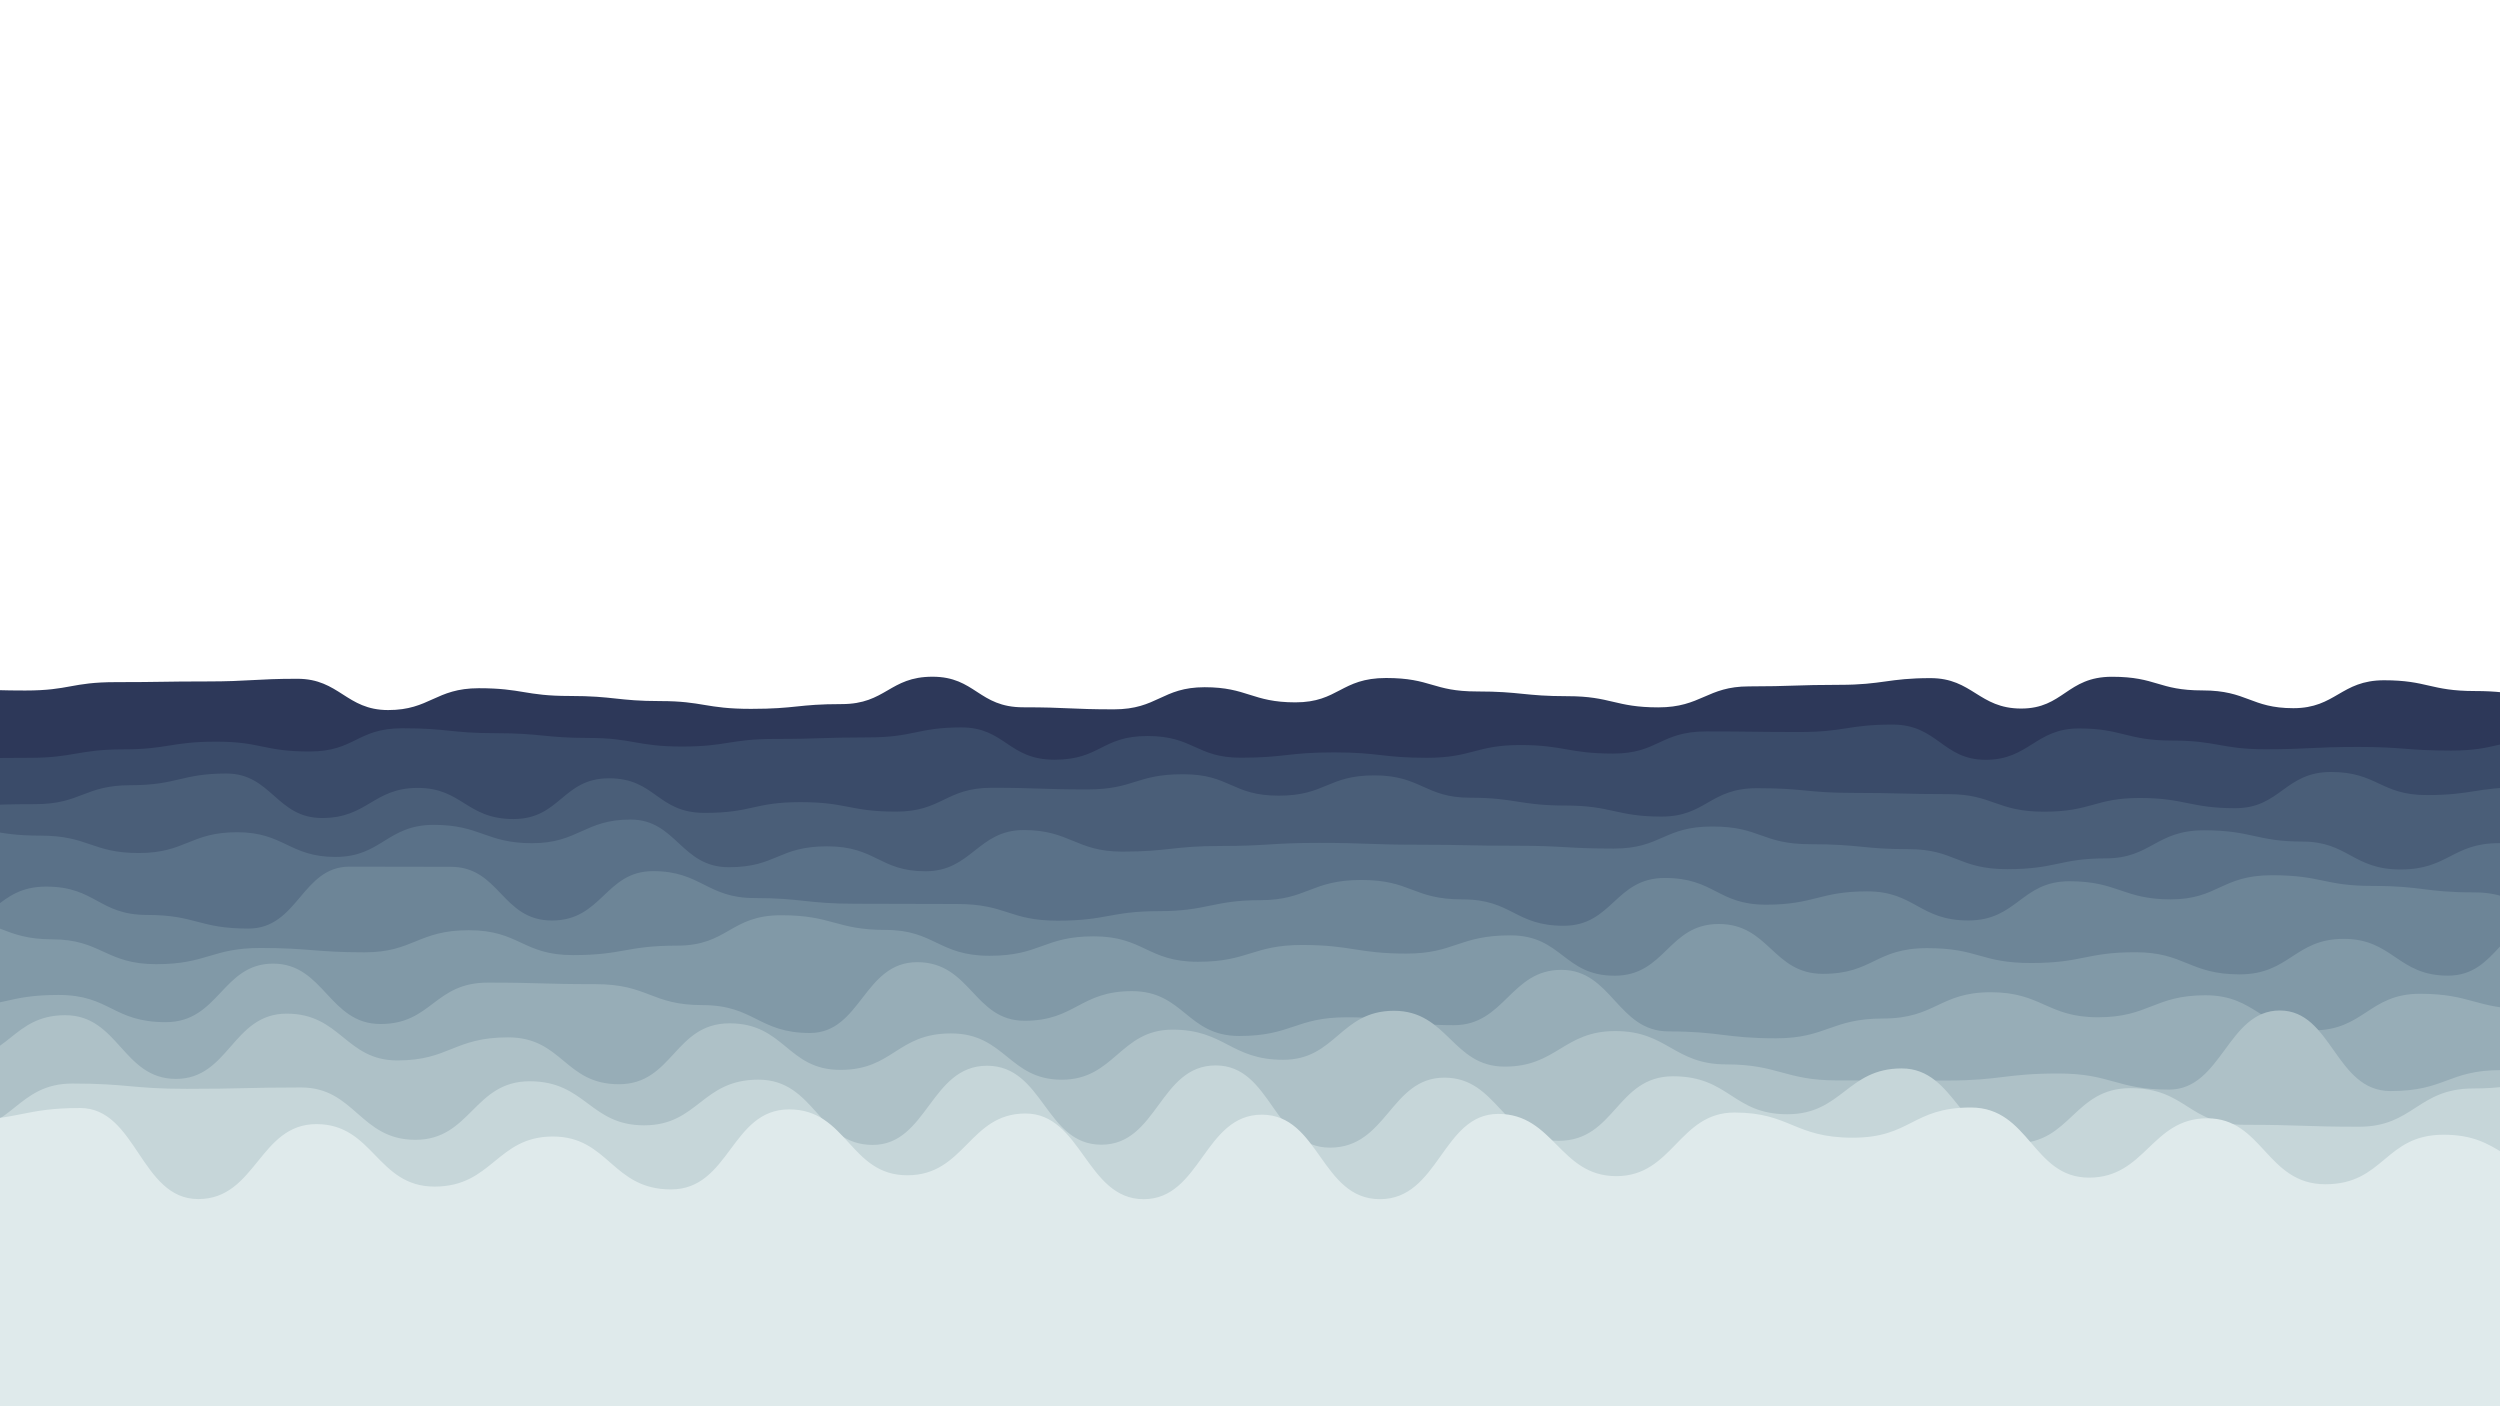 <svg xmlns="http://www.w3.org/2000/svg" xmlns:xlink="http://www.w3.org/1999/xlink" style="margin:auto;background:rgba(NaN, NaN, NaN, 0);display:block;z-index:1;position:relative" width="1600" height="900" preserveAspectRatio="xMidYMid" viewBox="0 0 1600 900">
<g transform="translate(800,450) scale(1,1) translate(-800,-450)"><path d="M-100 442.89C-69.79 449.33 -70.19 440.46 -41.94 440.46S-12.52 441.93 16.13 441.93S45.42 436.57 74.19 436.57S104.69 436.12 132.26 436.12S163.41 434.42 190.32 434.42S221.6 454.44 248.39 454.44S278.68 440.46 306.45 440.46S336.09 445.42 364.52 445.42S395.3 448.69 422.58 448.69S451.63 453.67 480.65 453.67S510.39 450.62 538.71 450.62S569.27 433.1 596.77 433.1S626.3 452.67 654.84 452.67S684.97 453.98 712.9 453.98S743.66 439.82 770.97 439.82S801.34 449.51 829.03 449.51S858.14 433.92 887.1 433.92S916.93 442.53 945.16 442.53S975.41 445.56 1003.23 445.56S1033.68 452.72 1061.29 452.72S1092.4 439.29 1119.35 439.29S1150.17 438.29 1177.42 438.29S1208.56 434 1235.48 434S1266.48 453.47 1293.55 453.47S1322.78 433.13 1351.61 433.13S1381.08 441.87 1409.68 441.87S1440.53 453.24 1467.74 453.24S1498.11 435.37 1525.81 435.37S1555.5 442.26 1583.87 442.26S1614.49 447.54 1641.94 447.54S1672.29 442.58 1700 442.58S1731.22 450.42 1758.06 450.42L1700 900 L-100 900 Z" fill="#2d3859" stroke-width="0">
  <animate attributeName="d" dur="52.632s" repeatCount="indefinite" values="M-100 442.89C-69.79 449.33 -70.19 440.46 -41.94 440.46S-12.52 441.93 16.13 441.93S45.42 436.57 74.19 436.57S104.69 436.12 132.26 436.12S163.41 434.42 190.32 434.42S221.6 454.44 248.39 454.44S278.68 440.46 306.45 440.46S336.09 445.42 364.52 445.42S395.3 448.69 422.58 448.69S451.63 453.67 480.65 453.67S510.39 450.62 538.71 450.62S569.27 433.1 596.77 433.1S626.3 452.67 654.84 452.67S684.97 453.98 712.9 453.98S743.66 439.82 770.97 439.82S801.34 449.51 829.03 449.51S858.14 433.92 887.1 433.92S916.93 442.53 945.16 442.53S975.41 445.56 1003.23 445.56S1033.68 452.72 1061.29 452.72S1092.4 439.29 1119.35 439.29S1150.17 438.29 1177.42 438.29S1208.56 434 1235.48 434S1266.48 453.47 1293.55 453.47S1322.78 433.13 1351.61 433.13S1381.08 441.87 1409.68 441.87S1440.53 453.24 1467.74 453.24S1498.11 435.37 1525.81 435.37S1555.5 442.26 1583.87 442.26S1614.49 447.54 1641.94 447.54S1672.29 442.58 1700 442.58S1731.22 450.42 1758.06 450.42L1700 900 L-100 900 Z;M-100 449C-69.84 438.13 -68.99 443.36 -41.94 443.36S-11.05 452.24 16.13 452.24S47.32 454.31 74.19 454.31S104.11 448.48 132.26 448.48S161.76 440.15 190.32 440.15S219.91 439.71 248.39 439.71S278.12 433.71 306.45 433.71S335.7 432.48 364.52 432.48S395.76 454.06 422.58 454.06S453.01 448.44 480.65 448.44S511.69 453.54 538.71 453.54S569.43 450.81 596.77 450.81S626.44 441.84 654.84 441.84S684.06 450.91 712.9 450.91S743.48 447.31 770.97 447.31S801.55 436.89 829.03 436.89S860.29 440.91 887.1 440.91S917.68 442.68 945.16 442.68S974.45 437.35 1003.23 437.35S1034.26 444.51 1061.29 444.51S1091.59 440.12 1119.35 440.12S1150.39 449.64 1177.42 449.64S1207.73 436.48 1235.48 436.48S1265.51 449.19 1293.55 449.19S1323.58 445.3 1351.61 445.3S1381.95 450.19 1409.68 450.19S1438.94 432.54 1467.74 432.54S1497.38 444.21 1525.81 444.21S1555.81 452.43 1583.87 452.43S1614.38 448.79 1641.94 448.79S1671.56 446.93 1700 446.93S1729.78 444.15 1758.06 444.15L1700 900 L-100 900 Z;M-100 442.89C-69.79 449.33 -70.19 440.46 -41.94 440.46S-12.52 441.93 16.13 441.93S45.42 436.57 74.19 436.57S104.69 436.12 132.26 436.12S163.41 434.42 190.32 434.42S221.6 454.44 248.39 454.44S278.68 440.46 306.45 440.46S336.09 445.42 364.52 445.42S395.3 448.69 422.58 448.69S451.63 453.67 480.65 453.67S510.39 450.62 538.71 450.62S569.27 433.1 596.77 433.1S626.3 452.67 654.84 452.67S684.97 453.98 712.9 453.98S743.66 439.82 770.97 439.82S801.34 449.51 829.03 449.51S858.14 433.92 887.1 433.92S916.93 442.53 945.16 442.53S975.41 445.56 1003.23 445.56S1033.68 452.72 1061.29 452.72S1092.4 439.29 1119.35 439.29S1150.17 438.29 1177.42 438.29S1208.56 434 1235.48 434S1266.48 453.47 1293.55 453.47S1322.78 433.13 1351.61 433.13S1381.08 441.87 1409.68 441.87S1440.53 453.24 1467.74 453.24S1498.11 435.37 1525.81 435.37S1555.5 442.26 1583.87 442.26S1614.49 447.54 1641.94 447.54S1672.29 442.58 1700 442.58S1731.22 450.42 1758.06 450.42L1700 900 L-100 900 Z"></animate>
  <animateTransform attributeName="transform" type="translate" dur="52.632s" begin="0s" repeatCount="indefinite" values="0;10;0" calcMode="spline" keySplines="0.3 0 0.7 1;0.3 0 0.7 1"></animateTransform>
</path><path d="M-100 469.27C-69.89 465 -69.9 485.59 -40.4 485.59S-8.46 485 19.21 485S50.31 479.6 78.81 479.6S109.57 474.66 138.41 474.66S168.58 480.96 198.01 480.96S228.18 466.09 257.62 466.09S288.26 469.24 317.22 469.24S348.76 472.29 376.82 472.29S407.38 477.79 436.42 477.79S467.05 472.92 496.03 472.92S526.38 471.94 555.63 471.94S587.23 465.54 615.23 465.54S645.23 486.22 674.83 486.22S704.92 471.05 734.44 471.05S765.54 484.93 794.04 484.93S824.29 481.53 853.64 481.53S884.52 484.99 913.25 484.99S944.7 476.82 972.85 476.82S1003.58 482.29 1032.45 482.29S1062.44 468.11 1092.05 468.11S1122.43 468.49 1151.66 468.49S1182.42 463.73 1211.26 463.73S1243.21 486.28 1270.86 486.28S1302.73 466.21 1330.46 466.21S1361.2 473.96 1390.07 473.96S1421.61 479.53 1449.67 479.53S1480.01 478.04 1509.27 478.04S1539.82 480.37 1568.87 480.37S1599.89 473.16 1628.48 473.16S1660.04 480.7 1688.08 480.7S1719.82 463.79 1747.68 463.79L1700 900 L-100 900 Z" fill="#3a4b69" stroke-width="0">
  <animate attributeName="d" dur="47.368s" repeatCount="indefinite" values="M-100 469.27C-69.89 465 -69.9 485.59 -40.4 485.59S-8.46 485 19.21 485S50.31 479.6 78.81 479.6S109.57 474.66 138.41 474.66S168.58 480.96 198.01 480.96S228.18 466.09 257.62 466.09S288.26 469.24 317.22 469.24S348.76 472.29 376.82 472.29S407.38 477.79 436.42 477.79S467.05 472.92 496.03 472.92S526.38 471.94 555.63 471.94S587.23 465.54 615.23 465.54S645.23 486.22 674.83 486.22S704.92 471.05 734.44 471.05S765.54 484.93 794.04 484.93S824.29 481.53 853.64 481.53S884.52 484.99 913.25 484.99S944.7 476.82 972.85 476.82S1003.58 482.29 1032.45 482.29S1062.44 468.11 1092.05 468.11S1122.43 468.49 1151.66 468.49S1182.42 463.73 1211.26 463.73S1243.21 486.28 1270.86 486.28S1302.73 466.21 1330.46 466.21S1361.2 473.96 1390.07 473.96S1421.61 479.53 1449.67 479.53S1480.01 478.04 1509.27 478.04S1539.82 480.37 1568.87 480.37S1599.89 473.16 1628.48 473.16S1660.04 480.7 1688.08 480.7S1719.82 463.79 1747.68 463.79L1700 900 L-100 900 Z;M-100 473.58C-67.99 469.9 -70.09 483.04 -40.4 483.04S-9.62 474.59 19.21 474.59S51.09 473.59 78.81 473.59S110.61 481.15 138.41 481.15S169.02 468.59 198.01 468.59S227.86 468.7 257.62 468.7S289 485.39 317.22 485.39S348.4 477.27 376.82 477.27S406.96 471.59 436.42 471.59S467.36 470.73 496.03 470.73S527.01 483.95 555.63 483.95S586.96 478.29 615.23 478.29S645.82 485.72 674.83 485.72S705.1 468.17 734.44 468.17S765.92 480.93 794.04 480.93S825.94 472.55 853.64 472.55S884.46 471.54 913.25 471.54S944.23 473.31 972.85 473.31S1002.66 472.98 1032.45 472.98S1063.68 483.25 1092.05 483.25S1122.33 477.53 1151.66 477.53S1182.04 467.4 1211.26 467.4S1242.1 480.24 1270.86 480.24S1301.47 475.27 1330.46 475.27S1360.66 484.53 1390.07 484.53S1420.21 482.92 1449.67 482.92S1480.04 479.71 1509.27 479.71S1540.54 477.73 1568.87 477.73S1600.29 486.29 1628.48 486.29S1659.96 472.54 1688.08 472.54S1718.87 481.86 1747.68 481.86L1700 900 L-100 900 Z;M-100 469.27C-69.89 465 -69.9 485.59 -40.4 485.59S-8.46 485 19.21 485S50.31 479.6 78.81 479.6S109.57 474.66 138.41 474.66S168.58 480.96 198.01 480.96S228.18 466.09 257.62 466.09S288.26 469.24 317.22 469.24S348.76 472.29 376.82 472.29S407.38 477.79 436.42 477.79S467.05 472.92 496.03 472.92S526.38 471.94 555.63 471.94S587.23 465.54 615.23 465.54S645.23 486.22 674.83 486.22S704.92 471.05 734.44 471.05S765.54 484.93 794.04 484.93S824.29 481.53 853.64 481.53S884.52 484.99 913.25 484.99S944.7 476.82 972.85 476.82S1003.58 482.29 1032.45 482.29S1062.44 468.11 1092.05 468.11S1122.43 468.49 1151.66 468.49S1182.42 463.73 1211.26 463.73S1243.21 486.28 1270.86 486.28S1302.73 466.21 1330.46 466.21S1361.2 473.96 1390.07 473.96S1421.61 479.53 1449.67 479.53S1480.01 478.04 1509.27 478.04S1539.82 480.37 1568.87 480.37S1599.89 473.16 1628.48 473.16S1660.04 480.7 1688.08 480.7S1719.82 463.79 1747.68 463.79L1700 900 L-100 900 Z"></animate>
  <animateTransform attributeName="transform" type="translate" dur="47.368s" begin="-4.737s" repeatCount="indefinite" values="0;10;0" calcMode="spline" keySplines="0.3 0 0.7 1;0.3 0 0.7 1"></animateTransform>
</path><path d="M-100 501.14C-68.72 496.42 -68.36 515.84 -38.78 515.84S-7.04 514.66 22.45 514.66S53.84 502.53 83.67 502.53S116.08 495.06 144.9 495.06S176.99 523.53 206.12 523.53S238.89 504.26 267.35 504.26S298.5 524.19 328.57 524.19S359.92 498.11 389.8 498.11S420.48 520.25 451.02 520.25S482.3 513.37 512.24 513.37S543.82 519.44 573.47 519.44S605.12 504.18 634.69 504.18S665.76 505.23 695.92 505.23S726.86 495.51 757.14 495.51S788.27 509.23 818.37 509.23S849.59 496.24 879.59 496.24S911.89 510.54 940.82 510.54S972.5 515.55 1002.04 515.55S1034.52 522.62 1063.27 522.62S1094.07 504.44 1124.49 504.44S1156.56 507.45 1185.71 507.45S1218.55 508.25 1246.94 508.25S1277.71 519.49 1308.16 519.49S1340.61 510.71 1369.39 510.71S1401.75 517.25 1430.61 517.25S1462.22 494.07 1491.84 494.07S1523.49 508.85 1553.06 508.85S1584.35 503.88 1614.29 503.88S1645.06 509.19 1675.51 509.19S1708 513.78 1736.73 513.78L1700 900 L-100 900 Z" fill="#4a5e78" stroke-width="0">
  <animate attributeName="d" dur="42.105s" repeatCount="indefinite" values="M-100 501.14C-68.72 496.42 -68.36 515.84 -38.78 515.84S-7.04 514.66 22.45 514.66S53.84 502.53 83.67 502.53S116.08 495.06 144.9 495.06S176.99 523.53 206.12 523.53S238.89 504.26 267.35 504.26S298.5 524.19 328.57 524.19S359.92 498.11 389.8 498.11S420.48 520.25 451.02 520.25S482.3 513.37 512.24 513.37S543.82 519.44 573.47 519.44S605.12 504.18 634.69 504.18S665.76 505.23 695.92 505.23S726.86 495.51 757.14 495.51S788.27 509.23 818.37 509.23S849.59 496.24 879.59 496.24S911.89 510.54 940.82 510.54S972.5 515.55 1002.04 515.55S1034.52 522.62 1063.27 522.62S1094.07 504.44 1124.49 504.44S1156.56 507.45 1185.71 507.45S1218.55 508.25 1246.94 508.25S1277.71 519.49 1308.16 519.49S1340.61 510.71 1369.39 510.71S1401.75 517.25 1430.61 517.25S1462.22 494.07 1491.84 494.07S1523.49 508.85 1553.06 508.85S1584.35 503.88 1614.29 503.88S1645.06 509.19 1675.51 509.19S1708 513.78 1736.73 513.78L1700 900 L-100 900 Z;M-100 499.17C-69.01 494.61 -69.23 503.15 -38.78 503.15S-6.9 500.17 22.45 500.17S53.72 503.11 83.67 503.11S115.93 501.03 144.9 501.03S177.37 503.5 206.12 503.5S238.41 498.14 267.35 498.14S300.04 506.71 328.57 506.71S359.52 500.81 389.8 500.81S422.09 518.66 451.02 518.66S483.68 514.86 512.24 514.86S545.01 523.23 573.47 523.23S606.06 497.32 634.69 497.32S665.86 520.64 695.92 520.64S727.5 509.39 757.14 509.39S789.75 517.85 818.37 517.85S850.61 511.16 879.59 511.16S910.79 520.74 940.82 520.74S972.09 524.48 1002.04 524.48S1034.58 519.74 1063.27 519.74S1095.28 515.38 1124.49 515.38S1156.63 498.57 1185.71 498.57S1217.44 513.07 1246.94 513.07S1277.77 515.39 1308.16 515.39S1340.61 503.6 1369.39 503.6S1400.94 511.47 1430.61 511.47S1461.69 507.81 1491.84 507.81S1522.64 505.71 1553.06 505.71S1585.02 498.41 1614.29 498.41S1645.88 519.97 1675.51 519.97S1707.45 497.43 1736.73 497.43L1700 900 L-100 900 Z;M-100 501.14C-68.72 496.42 -68.36 515.84 -38.78 515.84S-7.04 514.66 22.45 514.66S53.84 502.53 83.67 502.53S116.08 495.06 144.9 495.06S176.99 523.53 206.12 523.53S238.89 504.26 267.35 504.26S298.5 524.19 328.57 524.19S359.92 498.11 389.8 498.11S420.48 520.25 451.02 520.25S482.3 513.37 512.24 513.37S543.82 519.44 573.47 519.44S605.12 504.18 634.69 504.18S665.76 505.23 695.92 505.23S726.86 495.51 757.14 495.51S788.27 509.23 818.37 509.23S849.59 496.24 879.59 496.24S911.89 510.54 940.82 510.54S972.5 515.55 1002.04 515.55S1034.52 522.62 1063.27 522.62S1094.07 504.44 1124.49 504.44S1156.56 507.45 1185.71 507.45S1218.55 508.25 1246.94 508.25S1277.71 519.49 1308.16 519.49S1340.61 510.71 1369.39 510.71S1401.75 517.25 1430.61 517.25S1462.22 494.07 1491.84 494.07S1523.49 508.85 1553.06 508.85S1584.35 503.88 1614.29 503.88S1645.06 509.19 1675.51 509.19S1708 513.78 1736.73 513.78L1700 900 L-100 900 Z"></animate>
  <animateTransform attributeName="transform" type="translate" dur="42.105s" begin="-8.421s" repeatCount="indefinite" values="0;10;0" calcMode="spline" keySplines="0.3 0 0.7 1;0.3 0 0.7 1"></animateTransform>
</path><path d="M-100 527.74C-68.48 533.1 -67.77 528.83 -37.06 528.83S-4.99 534.8 25.87 534.8S58.87 545.94 88.81 545.94S121.73 532.63 151.75 532.63S185.16 548.44 214.69 548.44S247.66 527.91 277.62 527.91S311.01 539.65 340.56 539.65S374.09 524.51 403.5 524.51S435.81 555.02 466.43 555.02S498.04 541.65 529.37 541.65S562.78 557.61 592.31 557.61S625.78 531.23 655.24 531.23S688.65 545.04 718.18 545.04S750.84 541.43 781.12 541.43S813.11 539.45 844.06 539.45S876.74 540.61 906.99 540.61S938.77 541.27 969.93 541.27S1002.46 543.09 1032.87 543.09S1064.67 528.96 1095.8 528.96S1127.29 540.3 1158.74 540.3S1192.37 543.47 1221.68 543.47S1253.21 556.27 1284.62 556.27S1318.33 549.37 1347.55 549.37S1379.61 531.39 1410.49 531.39S1444.04 538.6 1473.43 538.6S1505.78 556.47 1536.36 556.47S1569.48 539.62 1599.3 539.62S1632.75 548.41 1662.24 548.41S1695.5 555.27 1725.17 555.27L1700 900 L-100 900 Z" fill="#5a7188" stroke-width="0">
  <animate attributeName="d" dur="36.842s" repeatCount="indefinite" values="M-100 527.74C-68.48 533.1 -67.77 528.83 -37.06 528.83S-4.99 534.8 25.87 534.8S58.87 545.94 88.81 545.94S121.73 532.63 151.75 532.63S185.16 548.44 214.69 548.44S247.66 527.91 277.62 527.91S311.01 539.65 340.56 539.65S374.09 524.51 403.5 524.51S435.81 555.02 466.43 555.02S498.04 541.65 529.37 541.65S562.78 557.61 592.31 557.61S625.78 531.23 655.24 531.23S688.65 545.04 718.18 545.04S750.84 541.43 781.12 541.43S813.11 539.45 844.06 539.45S876.74 540.61 906.99 540.61S938.77 541.27 969.93 541.27S1002.46 543.09 1032.87 543.09S1064.67 528.96 1095.8 528.96S1127.29 540.3 1158.74 540.3S1192.37 543.47 1221.68 543.47S1253.21 556.27 1284.62 556.27S1318.33 549.37 1347.55 549.37S1379.61 531.39 1410.49 531.39S1444.04 538.6 1473.43 538.6S1505.78 556.47 1536.36 556.47S1569.48 539.62 1599.3 539.62S1632.75 548.41 1662.24 548.41S1695.5 555.27 1725.17 555.27L1700 900 L-100 900 Z;M-100 525.42C-68.41 544.32 -68.23 554.94 -37.06 554.94S-3.38 531.73 25.87 531.73S58.73 532.01 88.81 532.01S120.37 545.29 151.75 545.29S184.22 541.7 214.69 541.7S248 540.94 277.62 540.94S309.88 549.09 340.56 549.09S372.1 538.54 403.5 538.54S436.71 551.6 466.43 551.6S499.44 531.66 529.37 531.66S562.82 537.97 592.31 537.97S624.55 525.25 655.24 525.25S687.6 539.36 718.18 539.36S750.45 525.09 781.12 525.09S814.83 544.2 844.06 544.2S877.29 557.08 906.99 557.08S940.34 547.01 969.93 547.01S1001.78 537.69 1032.87 537.69S1064.43 542.57 1095.8 542.57S1128.91 535.13 1158.74 535.13S1190.44 553.8 1221.68 553.8S1253.42 539.45 1284.62 539.45S1317.18 548.15 1347.55 548.15S1379.26 544.71 1410.49 544.71S1442.61 543.83 1473.43 543.83S1506.94 538.77 1536.36 538.77S1568 553.95 1599.3 553.95S1631.23 527.91 1662.24 527.91S1695.24 541.77 1725.17 541.77L1700 900 L-100 900 Z;M-100 527.74C-68.48 533.1 -67.77 528.83 -37.06 528.83S-4.99 534.8 25.87 534.8S58.87 545.94 88.81 545.94S121.73 532.63 151.75 532.63S185.16 548.44 214.69 548.44S247.66 527.91 277.62 527.91S311.01 539.65 340.56 539.65S374.09 524.51 403.5 524.51S435.81 555.02 466.43 555.02S498.04 541.65 529.37 541.65S562.78 557.61 592.31 557.61S625.78 531.23 655.24 531.23S688.65 545.04 718.18 545.04S750.84 541.43 781.12 541.43S813.11 539.45 844.06 539.45S876.74 540.61 906.99 540.61S938.77 541.27 969.93 541.27S1002.46 543.09 1032.87 543.09S1064.67 528.96 1095.8 528.96S1127.29 540.3 1158.74 540.3S1192.37 543.47 1221.68 543.47S1253.21 556.27 1284.62 556.27S1318.33 549.37 1347.55 549.37S1379.61 531.39 1410.49 531.39S1444.04 538.6 1473.43 538.6S1505.78 556.47 1536.36 556.47S1569.48 539.62 1599.3 539.62S1632.75 548.41 1662.24 548.41S1695.5 555.27 1725.17 555.27L1700 900 L-100 900 Z"></animate>
  <animateTransform attributeName="transform" type="translate" dur="36.842s" begin="-11.053s" repeatCount="indefinite" values="0;10;0" calcMode="spline" keySplines="0.3 0 0.7 1;0.3 0 0.7 1"></animateTransform>
</path><path d="M-100 559.16C-65.73 560.1 -66.72 593.18 -35.25 593.18S-2.3 567.42 29.5 567.42S63.09 585.57 94.24 585.57S127.1 594.29 158.99 594.29S193.07 554.65 223.74 554.65S257.02 554.76 288.49 554.76S321.07 589.13 353.24 589.13S387.37 557.52 417.99 557.52S452.51 574.75 482.73 574.75S516.14 578.4 547.48 578.4S579.97 578.56 612.23 578.56S645.46 589.23 676.98 589.23S710.75 583.14 741.73 583.14S776.29 576.12 806.47 576.12S839.02 563.18 871.22 563.18S904.04 575.61 935.97 575.61S969.38 592.49 1000.72 592.49S1033.64 561.9 1065.47 561.9S1099.18 579 1130.22 579S1164.48 570.47 1194.96 570.47S1228.35 589.1 1259.71 589.1S1293.53 564 1324.46 564S1358.83 575.6 1389.21 575.6S1421.63 560.15 1453.96 560.15S1487 567 1518.71 567S1551.89 571.13 1583.45 571.13S1616.65 589.24 1648.2 589.24S1682.38 568.87 1712.95 568.87L1700 900 L-100 900 Z" fill="#6d8597" stroke-width="0">
  <animate attributeName="d" dur="31.579s" repeatCount="indefinite" values="M-100 559.16C-65.73 560.1 -66.72 593.18 -35.25 593.18S-2.3 567.42 29.5 567.42S63.09 585.57 94.24 585.57S127.1 594.29 158.99 594.29S193.07 554.65 223.74 554.65S257.02 554.76 288.49 554.76S321.07 589.13 353.24 589.13S387.37 557.52 417.99 557.52S452.51 574.75 482.73 574.75S516.14 578.4 547.48 578.4S579.97 578.56 612.23 578.56S645.46 589.23 676.98 589.23S710.75 583.14 741.73 583.14S776.29 576.12 806.47 576.12S839.02 563.18 871.22 563.18S904.04 575.61 935.97 575.61S969.38 592.49 1000.72 592.49S1033.64 561.9 1065.47 561.9S1099.18 579 1130.22 579S1164.48 570.47 1194.96 570.47S1228.35 589.1 1259.71 589.1S1293.53 564 1324.46 564S1358.83 575.6 1389.21 575.6S1421.63 560.15 1453.96 560.15S1487 567 1518.71 567S1551.89 571.13 1583.45 571.13S1616.65 589.24 1648.2 589.24S1682.38 568.87 1712.95 568.87L1700 900 L-100 900 Z;M-100 568.08C-67.47 576.32 -65.53 592.52 -35.25 592.52S-1.67 569.11 29.5 569.11S63.34 594.71 94.24 594.71S127.79 592.71 158.99 592.71S191.82 586.32 223.74 586.32S257.62 574.04 288.49 574.04S322.93 584.34 353.24 584.34S386.33 572.68 417.99 572.68S450.47 589.44 482.73 589.44S516.26 571.37 547.48 571.37S581.13 580.74 612.23 580.74S645.99 572.63 676.98 572.63S710.79 584.21 741.73 584.21S775.86 565.39 806.47 565.39S839.06 584.36 871.22 584.36S904.02 578.48 935.97 578.48S969.47 581.05 1000.72 581.05S1034.23 571.38 1065.47 571.38S1099.93 577.27 1130.22 577.27S1162.63 565.39 1194.96 565.39S1229.55 587.02 1259.71 587.02S1292.43 558.45 1324.46 558.45S1358.62 579.71 1389.21 579.71S1423.02 573.05 1453.96 573.05S1486.9 575.42 1518.71 575.42S1551.77 565.36 1583.45 565.36S1617.11 584.08 1648.2 584.08S1681.04 564.95 1712.95 564.95L1700 900 L-100 900 Z;M-100 559.16C-65.73 560.1 -66.72 593.18 -35.25 593.18S-2.3 567.42 29.5 567.42S63.09 585.57 94.24 585.57S127.1 594.29 158.99 594.29S193.07 554.65 223.74 554.65S257.02 554.76 288.49 554.76S321.07 589.13 353.24 589.13S387.37 557.52 417.99 557.52S452.51 574.75 482.73 574.75S516.14 578.4 547.48 578.4S579.97 578.56 612.23 578.56S645.46 589.23 676.98 589.23S710.75 583.14 741.73 583.14S776.29 576.12 806.47 576.12S839.02 563.18 871.22 563.18S904.04 575.61 935.97 575.61S969.38 592.49 1000.72 592.49S1033.64 561.9 1065.47 561.9S1099.18 579 1130.22 579S1164.48 570.47 1194.96 570.47S1228.35 589.1 1259.71 589.1S1293.53 564 1324.46 564S1358.83 575.6 1389.21 575.6S1421.63 560.15 1453.96 560.15S1487 567 1518.71 567S1551.89 571.13 1583.45 571.13S1616.65 589.24 1648.2 589.24S1682.38 568.87 1712.95 568.87L1700 900 L-100 900 Z"></animate>
  <animateTransform attributeName="transform" type="translate" dur="31.579s" begin="-12.632s" repeatCount="indefinite" values="0;10;0" calcMode="spline" keySplines="0.3 0 0.7 1;0.3 0 0.7 1"></animateTransform>
</path><path d="M-100 616.93C-66.44 615.46 -65.67 587.72 -33.33 587.72S1.84 601.17 33.33 601.17S67.52 617.08 100 617.08S135.54 606.71 166.67 606.71S202.05 609.49 233.33 609.49S267.47 595.34 300 595.34S334.37 611.27 366.67 611.27S400.62 605.21 433.33 605.21S467.2 585.75 500 585.75S535.18 595.15 566.67 595.15S600.64 611.7 633.33 611.7S667.91 599.26 700 599.26S734.36 615.54 766.67 615.54S801.77 604.79 833.33 604.79S868.91 610.3 900 610.3S933.57 598.63 966.67 598.63S1000.69 624.46 1033.33 624.46S1067.62 591.36 1100 591.36S1134.61 623.26 1166.67 623.26S1200.16 606.81 1233.33 606.81S1267.24 616.33 1300 616.33S1335.12 609.43 1366.67 609.43S1401.21 623.6 1433.33 623.6S1468.51 600.87 1500 600.87S1534.5 624.42 1566.67 624.42S1600.36 587.83 1633.33 587.83S1667.44 616.88 1700 616.88S1735.08 595.44 1766.67 595.44L1700 900 L-100 900 Z" fill="#8199a7" stroke-width="0">
  <animate attributeName="d" dur="26.316s" repeatCount="indefinite" values="M-100 616.93C-66.44 615.46 -65.67 587.72 -33.33 587.72S1.84 601.17 33.33 601.17S67.52 617.08 100 617.08S135.54 606.71 166.67 606.71S202.05 609.49 233.33 609.49S267.47 595.34 300 595.34S334.37 611.27 366.67 611.27S400.62 605.21 433.33 605.21S467.2 585.75 500 585.75S535.18 595.15 566.67 595.15S600.64 611.7 633.33 611.7S667.91 599.26 700 599.26S734.36 615.54 766.67 615.54S801.77 604.79 833.33 604.79S868.91 610.3 900 610.3S933.57 598.63 966.67 598.63S1000.69 624.46 1033.33 624.46S1067.62 591.36 1100 591.36S1134.61 623.26 1166.67 623.26S1200.16 606.81 1233.33 606.81S1267.24 616.33 1300 616.33S1335.12 609.43 1366.67 609.43S1401.21 623.6 1433.33 623.6S1468.51 600.87 1500 600.87S1534.5 624.42 1566.67 624.42S1600.36 587.83 1633.33 587.83S1667.44 616.88 1700 616.88S1735.08 595.44 1766.67 595.44L1700 900 L-100 900 Z;M-100 586.33C-66.35 586.07 -65.09 617.67 -33.33 617.67S0.78 597.49 33.33 597.49S68 627.79 100 627.79S133.54 617.62 166.67 617.62S200.93 624.29 233.33 624.29S268.66 625.17 300 625.17S333.65 619.05 366.67 619.05S400.18 588.25 433.33 588.25S466.81 616.31 500 616.31S534.32 592.34 566.67 592.34S600.81 613 633.33 613S667.92 600.47 700 600.47S734.44 614.17 766.67 614.17S802.24 596.29 833.33 596.29S867.24 625.01 900 625.01S935.56 601.65 966.67 601.65S1002.19 623.35 1033.33 623.35S1067.05 598.2 1100 598.2S1133.53 591.82 1166.67 591.82S1202.12 596.19 1233.33 596.19S1267.28 592.01 1300 592.01S1335.41 599.13 1366.67 599.13S1402.23 618.25 1433.33 618.25S1468.53 606.18 1500 606.18S1533.42 609.41 1566.67 609.41S1600.78 604.6 1633.33 604.6S1667.97 620.8 1700 620.8S1734.69 620.9 1766.67 620.9L1700 900 L-100 900 Z;M-100 616.93C-66.44 615.46 -65.67 587.72 -33.33 587.72S1.84 601.17 33.33 601.17S67.52 617.08 100 617.08S135.54 606.71 166.67 606.71S202.05 609.49 233.33 609.49S267.47 595.34 300 595.34S334.37 611.27 366.67 611.27S400.62 605.21 433.33 605.21S467.2 585.75 500 585.75S535.18 595.15 566.67 595.15S600.64 611.7 633.33 611.7S667.91 599.26 700 599.26S734.36 615.54 766.67 615.54S801.77 604.79 833.33 604.79S868.91 610.3 900 610.3S933.57 598.63 966.67 598.63S1000.69 624.46 1033.33 624.46S1067.62 591.36 1100 591.36S1134.61 623.26 1166.67 623.26S1200.16 606.81 1233.33 606.81S1267.24 616.33 1300 616.33S1335.12 609.43 1366.67 609.43S1401.21 623.6 1433.33 623.6S1468.51 600.87 1500 600.87S1534.5 624.42 1566.67 624.42S1600.36 587.83 1633.33 587.83S1667.44 616.88 1700 616.88S1735.08 595.44 1766.67 595.44L1700 900 L-100 900 Z"></animate>
  <animateTransform attributeName="transform" type="translate" dur="26.316s" begin="-13.158s" repeatCount="indefinite" values="0;10;0" calcMode="spline" keySplines="0.3 0 0.7 1;0.3 0 0.7 1"></animateTransform>
</path><path d="M-100 628.49C-63.65 620.12 -65.45 644.69 -31.3 644.69S4.16 636.77 37.4 636.77S72 654.19 106.11 654.19S142.21 616.72 174.81 616.72S210.65 655.37 243.51 655.37S277.89 628.87 312.21 628.87S346.67 629.86 380.92 629.86S416.48 643.27 449.62 643.27S485.48 661.12 518.32 661.12S552.69 615.79 587.02 615.79S623.21 653.29 655.73 653.29S691.09 634.33 724.43 634.33S759.59 663.03 793.13 663.03S829.18 651.07 861.83 651.07S898.13 656.12 930.53 656.12S966.81 620.71 999.24 620.71S1035.18 660.1 1067.94 660.1S1104.29 664.52 1136.64 664.52S1171.94 651.84 1205.34 651.84S1241.26 635.03 1274.05 635.03S1310.16 651.06 1342.75 651.06S1378.65 636.97 1411.45 636.97S1447.18 659.47 1480.15 659.47S1515.99 636.02 1548.85 636.02S1584.78 645.81 1617.56 645.81S1653.91 631.14 1686.26 631.14S1720.63 661.4 1754.96 661.4L1700 900 L-100 900 Z" fill="#97adb7" stroke-width="0">
  <animate attributeName="d" dur="21.053s" repeatCount="indefinite" values="M-100 628.49C-63.65 620.12 -65.45 644.69 -31.3 644.69S4.16 636.77 37.4 636.77S72 654.19 106.11 654.19S142.21 616.72 174.81 616.72S210.65 655.37 243.51 655.37S277.89 628.87 312.21 628.87S346.67 629.86 380.92 629.86S416.48 643.27 449.62 643.27S485.48 661.12 518.32 661.12S552.69 615.79 587.02 615.79S623.21 653.29 655.73 653.29S691.09 634.33 724.43 634.33S759.59 663.03 793.13 663.03S829.18 651.07 861.83 651.07S898.13 656.12 930.53 656.12S966.81 620.71 999.24 620.71S1035.18 660.1 1067.94 660.1S1104.29 664.52 1136.64 664.52S1171.94 651.84 1205.34 651.84S1241.26 635.03 1274.05 635.03S1310.16 651.06 1342.75 651.06S1378.65 636.97 1411.45 636.97S1447.18 659.47 1480.15 659.47S1515.99 636.02 1548.85 636.02S1584.78 645.81 1617.56 645.81S1653.91 631.14 1686.26 631.14S1720.63 661.4 1754.96 661.4L1700 900 L-100 900 Z;M-100 616.72C-65.58 615.62 -63.44 647.25 -31.3 647.25S4.97 636.41 37.4 636.41S71.8 658.79 106.11 658.79S141.26 625.97 174.81 625.97S209.58 657.68 243.51 657.68S278.2 630.47 312.21 630.47S348.58 652.14 380.92 652.14S416.74 636.31 449.62 636.31S484.68 648.57 518.32 648.57S554.32 618.06 587.02 618.06S621.84 655.92 655.73 655.92S690.48 636.95 724.43 636.95S759.36 659.41 793.13 659.41S828.89 633.25 861.83 633.25S898 660.92 930.53 660.92S965.4 630.98 999.24 630.98S1034.43 626.31 1067.94 626.31S1103.28 629.75 1136.64 629.75S1172.7 652.69 1205.34 652.69S1240.29 636.84 1274.05 636.84S1309.95 651.47 1342.75 651.47S1378.04 636.5 1411.45 636.5S1447.49 659.16 1480.15 659.16S1514.77 619.9 1548.85 619.9S1584.16 648.12 1617.56 648.12S1652.12 621.42 1686.26 621.42S1721.27 662.49 1754.96 662.49L1700 900 L-100 900 Z;M-100 628.49C-63.65 620.12 -65.45 644.69 -31.3 644.69S4.16 636.77 37.4 636.77S72 654.19 106.11 654.19S142.21 616.72 174.81 616.72S210.65 655.37 243.51 655.37S277.89 628.87 312.21 628.87S346.67 629.86 380.92 629.86S416.48 643.27 449.62 643.27S485.48 661.12 518.32 661.12S552.69 615.79 587.02 615.79S623.21 653.29 655.73 653.29S691.09 634.33 724.43 634.33S759.59 663.03 793.13 663.03S829.18 651.07 861.83 651.07S898.13 656.12 930.53 656.12S966.81 620.71 999.24 620.71S1035.18 660.1 1067.94 660.1S1104.29 664.52 1136.64 664.52S1171.94 651.84 1205.34 651.84S1241.26 635.03 1274.05 635.03S1310.16 651.06 1342.75 651.06S1378.65 636.97 1411.45 636.97S1447.18 659.47 1480.15 659.47S1515.99 636.02 1548.85 636.02S1584.78 645.81 1617.56 645.81S1653.91 631.14 1686.26 631.14S1720.63 661.4 1754.96 661.4L1700 900 L-100 900 Z"></animate>
  <animateTransform attributeName="transform" type="translate" dur="21.053s" begin="-12.632s" repeatCount="indefinite" values="0;10;0" calcMode="spline" keySplines="0.3 0 0.7 1;0.3 0 0.7 1"></animateTransform>
</path><path d="M-100 666.21C-63.32 653.1 -64.22 678.64 -29.13 678.64S7.56 649.73 41.73 649.73S78.55 690.5 112.6 690.5S148.77 648.73 183.46 648.73S221.11 678.68 254.33 678.68S290.4 663.91 325.2 663.91S361.38 693.91 396.06 693.91S431.61 654.93 466.93 654.93S503.78 684.73 537.8 684.73S573.96 661.39 608.66 661.39S645.71 691.02 679.53 691.02S716.82 658.97 750.39 658.97S787.58 678.27 821.26 678.27S857.68 646.9 892.13 646.9S929.55 682.64 962.99 682.64S1000.57 659.88 1033.86 659.88S1071.3 681.21 1104.72 681.21S1142.39 691.46 1175.59 691.46S1212.82 691.54 1246.46 691.54S1283.41 687.04 1317.32 687.04S1354.36 697.35 1388.19 697.35S1425.55 646.71 1459.06 646.71S1494.51 698.28 1529.92 698.28S1566.61 684.87 1600.79 684.87S1637.8 697.82 1671.65 697.82S1708.12 695.81 1742.52 695.81L1700 900 L-100 900 Z" fill="#aec1c7" stroke-width="0">
  <animate attributeName="d" dur="15.789s" repeatCount="indefinite" values="M-100 666.21C-63.32 653.1 -64.22 678.64 -29.13 678.64S7.56 649.73 41.73 649.73S78.55 690.5 112.6 690.5S148.77 648.73 183.46 648.73S221.11 678.68 254.33 678.68S290.4 663.91 325.2 663.91S361.38 693.91 396.06 693.91S431.61 654.93 466.93 654.93S503.78 684.73 537.8 684.73S573.96 661.39 608.66 661.39S645.71 691.02 679.53 691.02S716.82 658.97 750.39 658.97S787.58 678.27 821.26 678.27S857.68 646.9 892.13 646.9S929.55 682.64 962.99 682.64S1000.57 659.88 1033.86 659.88S1071.3 681.21 1104.72 681.21S1142.39 691.46 1175.59 691.46S1212.82 691.54 1246.46 691.54S1283.41 687.04 1317.32 687.04S1354.36 697.35 1388.19 697.35S1425.55 646.71 1459.06 646.71S1494.51 698.28 1529.92 698.28S1566.61 684.87 1600.79 684.87S1637.8 697.82 1671.65 697.82S1708.12 695.81 1742.52 695.81L1700 900 L-100 900 Z;M-100 650.83C-64 659.38 -62.82 686.72 -29.13 686.72S8.13 691.35 41.73 691.35S79.06 658.65 112.6 658.65S150.02 655.91 183.46 655.91S219.41 651.2 254.33 651.2S289.79 659.48 325.2 659.48S361.66 686.9 396.06 686.9S431.79 651.65 466.93 651.65S502.74 695.61 537.8 695.61S573.55 650.97 608.66 650.97S645.81 664.48 679.53 664.48S715.99 658.87 750.39 658.87S786.88 682.55 821.26 682.55S856.93 661.65 892.13 661.65S928.01 656.02 962.99 656.02S998.79 649.87 1033.86 649.87S1070.68 697.47 1104.72 697.47S1141.47 655.5 1175.59 655.5S1212.29 651.23 1246.46 651.23S1281.92 652.08 1317.32 652.08S1353.95 689.25 1388.19 689.25S1424.42 657.43 1459.06 657.43S1494.61 696.54 1529.92 696.54S1565.69 649.66 1600.79 649.66S1636.9 698.24 1671.65 698.24S1707.13 646.63 1742.52 646.63L1700 900 L-100 900 Z;M-100 666.21C-63.32 653.1 -64.22 678.64 -29.13 678.64S7.56 649.73 41.73 649.73S78.55 690.5 112.6 690.5S148.77 648.73 183.46 648.73S221.11 678.68 254.33 678.68S290.4 663.91 325.2 663.91S361.38 693.91 396.06 693.91S431.61 654.93 466.93 654.93S503.78 684.73 537.8 684.73S573.96 661.39 608.66 661.39S645.71 691.02 679.53 691.02S716.82 658.97 750.39 658.97S787.58 678.27 821.26 678.27S857.68 646.9 892.13 646.9S929.55 682.64 962.99 682.64S1000.57 659.88 1033.86 659.88S1071.3 681.21 1104.72 681.21S1142.39 691.46 1175.59 691.46S1212.82 691.54 1246.46 691.54S1283.41 687.04 1317.32 687.04S1354.36 697.35 1388.19 697.35S1425.55 646.71 1459.06 646.71S1494.51 698.28 1529.92 698.28S1566.61 684.87 1600.79 684.87S1637.8 697.82 1671.65 697.82S1708.12 695.81 1742.52 695.81L1700 900 L-100 900 Z"></animate>
  <animateTransform attributeName="transform" type="translate" dur="15.789s" begin="-11.053s" repeatCount="indefinite" values="0;10;0" calcMode="spline" keySplines="0.3 0 0.7 1;0.3 0 0.7 1"></animateTransform>
</path><path d="M-100 696.32C-62.23 677.11 -61.88 723.82 -26.83 723.82S10.76 693.47 46.34 693.47S84.25 696.86 119.51 696.86S158.22 695.98 192.68 695.98S230.42 729.49 265.85 729.49S303.21 692.01 339.02 692.01S377.52 720.21 412.2 720.21S448.94 690.98 485.37 690.98S523.58 732.75 558.54 732.75S595.49 682.07 631.71 682.07S668.92 732.61 704.88 732.61S742.06 681.87 778.05 681.87S814.68 734.49 851.22 734.49S889.95 689.69 924.39 689.69S961.4 730.12 997.56 730.12S1034.54 688.82 1070.73 688.82S1108.88 713.12 1143.9 713.12S1182.27 683.79 1217.07 683.79S1255.18 731.69 1290.24 731.69S1327.31 696.42 1363.41 696.42S1400.23 719.87 1436.59 719.87S1474.85 721.11 1509.76 721.11S1547.3 696.62 1582.93 696.62S1620.2 687.77 1656.1 687.77S1693.88 729.68 1729.27 729.68L1700 900 L-100 900 Z" fill="#c6d6d9" stroke-width="0">
  <animate attributeName="d" dur="10.526s" repeatCount="indefinite" values="M-100 696.32C-62.23 677.11 -61.88 723.82 -26.83 723.82S10.76 693.47 46.34 693.47S84.25 696.86 119.51 696.86S158.22 695.98 192.68 695.98S230.42 729.49 265.85 729.49S303.21 692.01 339.02 692.01S377.52 720.21 412.2 720.21S448.94 690.98 485.37 690.98S523.58 732.75 558.54 732.75S595.49 682.07 631.71 682.07S668.92 732.61 704.88 732.61S742.06 681.87 778.05 681.87S814.68 734.49 851.22 734.49S889.95 689.69 924.39 689.69S961.4 730.12 997.56 730.12S1034.54 688.82 1070.73 688.82S1108.88 713.12 1143.9 713.12S1182.27 683.79 1217.07 683.79S1255.18 731.69 1290.24 731.69S1327.31 696.42 1363.41 696.42S1400.23 719.87 1436.59 719.87S1474.85 721.11 1509.76 721.11S1547.3 696.62 1582.93 696.62S1620.2 687.77 1656.1 687.77S1693.88 729.68 1729.27 729.68L1700 900 L-100 900 Z;M-100 695.51C-63.35 692.22 -63.17 732.84 -26.83 732.84S11.62 693.75 46.34 693.75S83.14 678.4 119.51 678.4S156.6 681.11 192.68 681.11S231.33 715.61 265.85 715.61S302.72 682.08 339.02 682.08S377.6 720.43 412.2 720.43S450.15 684.79 485.37 684.79S523.95 732.73 558.54 732.73S596.86 692.86 631.71 692.86S668.88 723.21 704.88 723.21S741.97 691.49 778.05 691.49S815.79 726.51 851.22 726.51S889.21 687.56 924.39 687.56S962.15 682.98 997.56 682.98S1035.2 680.49 1070.73 680.49S1108.62 716.57 1143.9 716.57S1182.43 685.17 1217.07 685.17S1254.61 723.25 1290.24 723.25S1328.57 692.28 1363.41 692.28S1401.75 728.05 1436.59 728.05S1475.03 687.57 1509.76 687.57S1546.92 725.13 1582.93 725.13S1621.61 684.46 1656.1 684.46S1693.37 689.14 1729.27 689.14L1700 900 L-100 900 Z;M-100 696.32C-62.23 677.11 -61.88 723.82 -26.83 723.82S10.76 693.47 46.34 693.47S84.25 696.86 119.51 696.86S158.22 695.98 192.68 695.98S230.42 729.49 265.85 729.49S303.21 692.01 339.02 692.01S377.52 720.21 412.2 720.21S448.94 690.98 485.37 690.98S523.58 732.75 558.54 732.75S595.49 682.07 631.71 682.07S668.92 732.61 704.88 732.61S742.06 681.87 778.05 681.87S814.68 734.49 851.22 734.49S889.95 689.69 924.39 689.69S961.4 730.12 997.56 730.12S1034.54 688.82 1070.73 688.82S1108.88 713.12 1143.9 713.12S1182.27 683.79 1217.07 683.79S1255.18 731.69 1290.24 731.69S1327.31 696.42 1363.41 696.42S1400.23 719.87 1436.59 719.87S1474.85 721.11 1509.76 721.11S1547.3 696.62 1582.93 696.62S1620.2 687.77 1656.1 687.77S1693.88 729.68 1729.27 729.68L1700 900 L-100 900 Z"></animate>
  <animateTransform attributeName="transform" type="translate" dur="10.526s" begin="-8.421s" repeatCount="indefinite" values="0;10;0" calcMode="spline" keySplines="0.3 0 0.7 1;0.3 0 0.7 1"></animateTransform>
</path><path d="M-100 755.38C-60.36 766.92 -61.44 716.91 -24.37 716.91S15.03 709.13 51.26 709.13S89.88 767.41 126.89 767.41S165.93 719.43 202.52 719.43S241.2 759.42 278.15 759.42S317.93 727.37 353.78 727.37S391.6 761.23 429.41 761.23S467.81 710.01 505.04 710.01S543.74 752.18 580.67 752.18S620.31 712.64 656.3 712.64S695.33 767.48 731.93 767.48S770.62 713.39 807.56 713.39S845.4 767.47 883.19 767.47S923.11 712.9 958.82 712.9S998.15 752.73 1034.45 752.73S1074.45 712.02 1110.08 712.02S1148.21 728.13 1185.71 728.13S1223.6 708.8 1261.34 708.8S1300.78 753.69 1336.97 753.69S1376.98 715.71 1412.61 715.71S1450.58 757.92 1488.24 757.92S1526.13 726.22 1563.87 726.22S1602.03 749.43 1639.5 749.43S1678.3 714.68 1715.13 714.68L1700 900 L-100 900 Z" fill="#dfeaeb" stroke-width="0">
  <animate attributeName="d" dur="5.263s" repeatCount="indefinite" values="M-100 755.38C-60.36 766.92 -61.44 716.91 -24.37 716.91S15.03 709.13 51.26 709.13S89.88 767.41 126.89 767.41S165.93 719.43 202.52 719.43S241.2 759.42 278.15 759.42S317.93 727.37 353.78 727.37S391.6 761.23 429.41 761.23S467.81 710.01 505.04 710.01S543.74 752.18 580.67 752.18S620.31 712.64 656.3 712.64S695.33 767.48 731.93 767.48S770.62 713.39 807.56 713.39S845.4 767.47 883.19 767.47S923.11 712.9 958.82 712.9S998.15 752.73 1034.45 752.73S1074.45 712.02 1110.08 712.02S1148.21 728.13 1185.71 728.13S1223.6 708.8 1261.34 708.8S1300.78 753.69 1336.97 753.69S1376.98 715.71 1412.61 715.71S1450.58 757.92 1488.24 757.92S1526.13 726.22 1563.87 726.22S1602.03 749.43 1639.5 749.43S1678.3 714.68 1715.13 714.68L1700 900 L-100 900 Z;M-100 768.24C-61.12 757.15 -62.02 722.1 -24.37 722.1S13.65 722.17 51.26 722.17S89.55 760.1 126.89 760.1S166.55 721.89 202.52 721.89S241.79 770.01 278.15 770.01S317.16 727.72 353.78 727.72S393.37 755.92 429.41 755.92S468.83 720.99 505.04 720.99S544.29 749.99 580.67 749.99S620.44 758.08 656.3 758.08S694.54 750.44 731.93 750.44S769.94 722.51 807.56 722.51S846.33 760.36 883.19 760.36S921.42 725.5 958.82 725.5S997.76 748.99 1034.45 748.99S1074.01 726.52 1110.08 726.52S1149.71 749.5 1185.71 749.5S1225.55 711.17 1261.34 711.17S1300.03 762.11 1336.97 762.11S1375.04 716.16 1412.61 716.16S1451.9 760.4 1488.24 760.4S1526.5 727.24 1563.87 727.24S1602.81 751.65 1639.5 751.65S1678.93 718.48 1715.13 718.48L1700 900 L-100 900 Z;M-100 755.38C-60.36 766.92 -61.44 716.91 -24.37 716.91S15.03 709.13 51.26 709.13S89.88 767.41 126.89 767.41S165.93 719.43 202.52 719.43S241.2 759.42 278.15 759.42S317.93 727.37 353.78 727.37S391.6 761.23 429.41 761.23S467.81 710.01 505.04 710.01S543.74 752.18 580.67 752.18S620.31 712.64 656.3 712.64S695.33 767.48 731.93 767.48S770.62 713.39 807.56 713.39S845.4 767.47 883.19 767.47S923.11 712.9 958.82 712.9S998.15 752.73 1034.45 752.73S1074.45 712.02 1110.08 712.02S1148.21 728.13 1185.71 728.13S1223.6 708.8 1261.34 708.8S1300.78 753.69 1336.97 753.69S1376.98 715.71 1412.61 715.71S1450.58 757.92 1488.24 757.92S1526.13 726.22 1563.87 726.22S1602.03 749.43 1639.5 749.43S1678.3 714.68 1715.13 714.68L1700 900 L-100 900 Z"></animate>
  <animateTransform attributeName="transform" type="translate" dur="5.263s" begin="-4.737s" repeatCount="indefinite" values="0;10;0" calcMode="spline" keySplines="0.3 0 0.7 1;0.3 0 0.7 1"></animateTransform>
</path></g>
</svg>